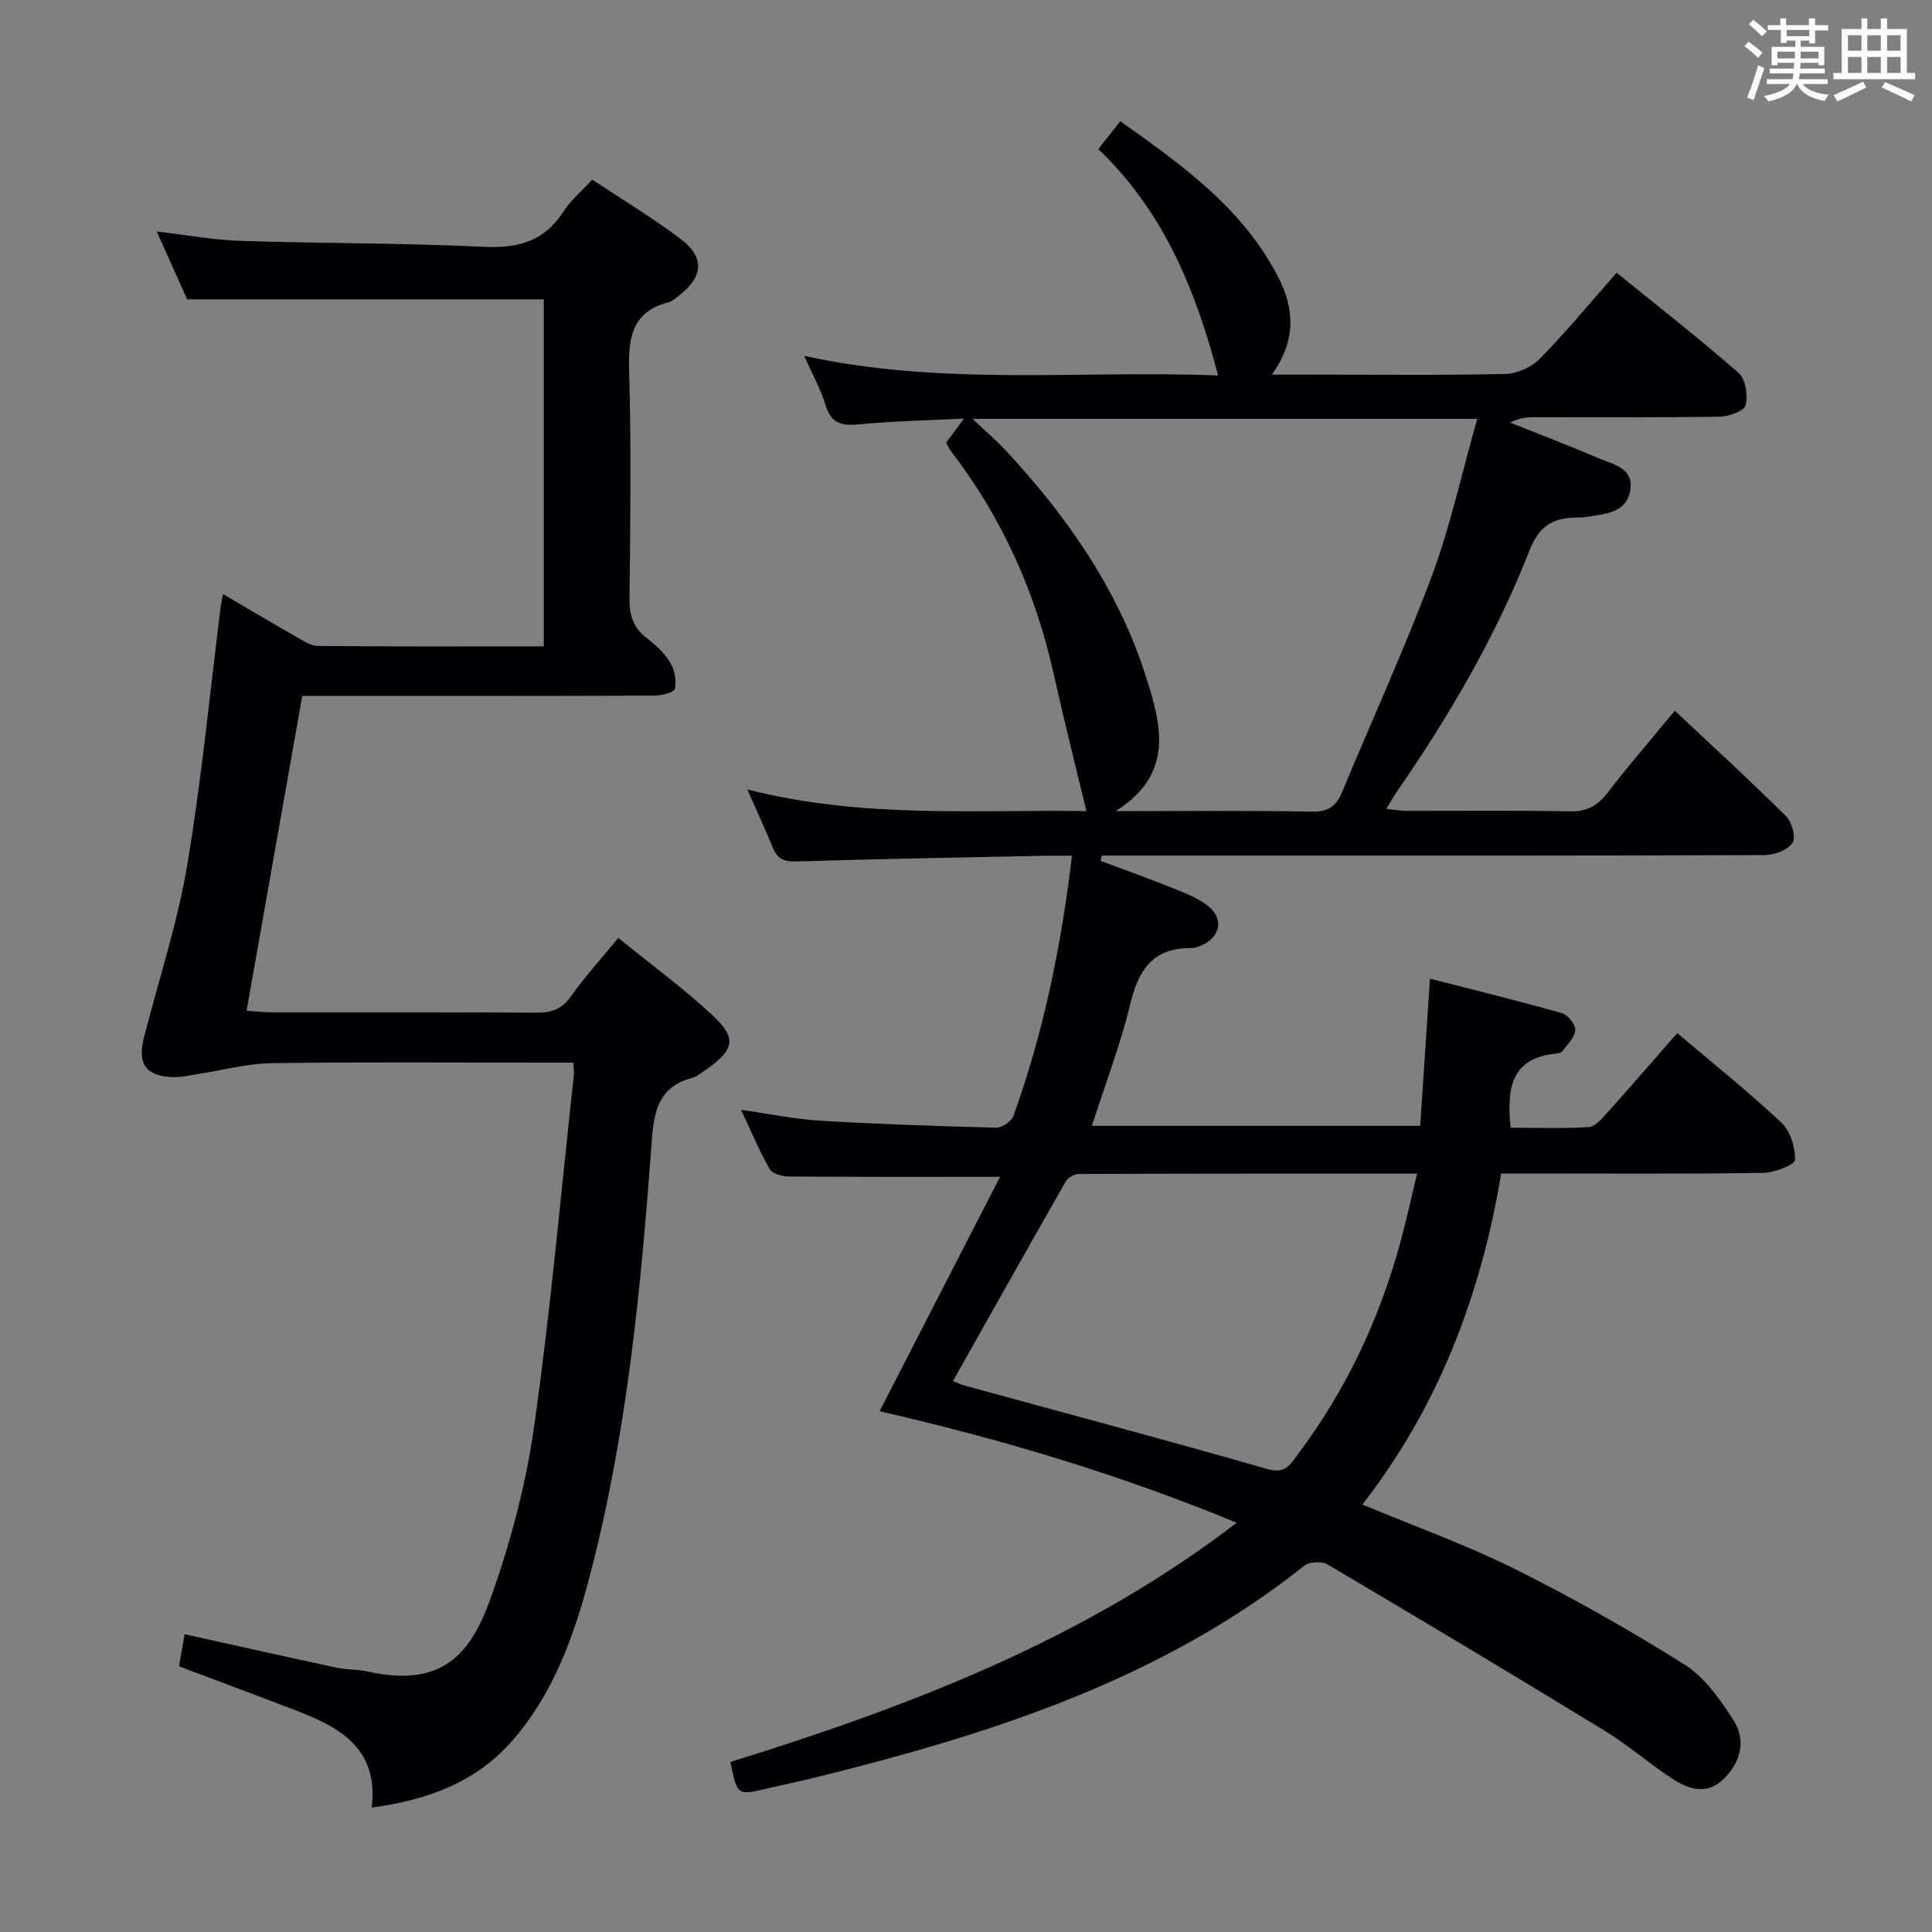<svg enable-background="new 0 0 400 400" viewBox="0 0 400 400" xmlns="http://www.w3.org/2000/svg"><rect x="0" y="0" width="400" height="400" fill="#808080" stroke="none"/><path d="m151.23 364.8c37.26-11.6 73.18-25.27 104.82-49.53-24.24-10.01-48.79-17.33-73.94-23.09 8.37-16.28 16.57-32.24 24.94-48.53-15.52 0-29.64.04-43.75-.07-1.35-.01-3.38-.55-3.93-1.51-2.12-3.71-3.77-7.69-5.94-12.29 6.02.85 11.19 1.94 16.41 2.25 12.11.72 24.24 1.13 36.37 1.44 1.21.03 3.19-1.25 3.59-2.37 6.2-17.23 9.91-35.03 12.14-53.93-1.98 0-3.58-.03-5.18 0-17.31.36-34.62.64-51.92 1.19-2.64.08-3.93-.62-4.86-2.91-1.5-3.68-3.18-7.29-5.25-12 24 6.11 47.7 4.13 70.2 4.48-2.26-9.42-4.63-18.75-6.72-28.16-3.76-16.97-10.64-32.46-21.25-46.26-.4-.52-.66-1.14-1.08-1.86 1.06-1.43 2.1-2.84 3.7-4.99-7.71.39-14.61.51-21.45 1.18-3.59.35-5.99.06-7.19-3.92-.98-3.27-2.7-6.32-4.43-10.25 28.89 6.36 57.32 2.91 85.69 4.07-4.7-17.89-11.34-34.01-24.81-46.87 1.6-2.02 2.88-3.64 4.56-5.77 12.88 9.14 25.44 18.08 32.75 32.39 3.28 6.42 3.71 12.98-1.38 20.07h8.88c13.16 0 26.33.16 39.49-.14 2.44-.06 5.43-1.41 7.14-3.17 5.45-5.56 10.43-11.6 15.88-17.78 8.61 6.98 17.13 13.63 25.24 20.73 1.45 1.27 1.97 4.63 1.48 6.67-.29 1.19-3.44 2.36-5.32 2.39-12.83.21-25.66.1-38.49.12-1.59 0-3.19.16-4.95 1.12 6.07 2.42 12.18 4.74 18.18 7.32 3.03 1.3 7.41 1.99 6.68 6.63-.75 4.79-5.18 4.93-8.93 5.56-.82.14-1.66.13-2.49.15-4.65.11-7.46 1.78-9.39 6.69-7.02 17.87-16.67 34.4-27.59 50.17-.65.95-1.2 1.97-2.1 3.44 1.55.17 2.76.41 3.96.42 11.33.03 22.67-.13 33.99.11 3.58.08 5.8-1.18 7.91-3.93 4.34-5.65 9.01-11.04 13.86-16.91 7.89 7.41 15.61 14.47 23.03 21.83 1.22 1.21 2.1 4.47 1.35 5.53-1.05 1.49-3.76 2.51-5.77 2.52-34.99.15-69.99.11-104.98.11-10.76 0-21.51 0-32.27 0-.08.36-.17.72-.25 1.08 5 1.88 10.02 3.68 14.97 5.66 2.45.98 5.01 1.98 7.09 3.54 3.5 2.62 2.89 6.44-1.05 8.27-.74.34-1.6.62-2.4.61-7.91-.05-10.81 4.66-12.5 11.7-2 8.33-5.12 16.4-7.91 25.09h67.98c.65-9.88 1.31-19.77 2.02-30.47 9.27 2.38 18.37 4.61 27.37 7.16 1.21.34 2.78 2.36 2.71 3.51-.09 1.48-1.61 2.92-2.62 4.3-.25.34-.89.5-1.36.55-9.36.88-10.23 7.25-9.4 15.35 5.29 0 10.74.19 16.15-.14 1.32-.08 2.72-1.71 3.78-2.89 4.87-5.42 9.64-10.94 14.57-16.57 7.46 6.33 14.76 12.15 21.54 18.52 1.86 1.74 2.92 5.16 2.83 7.74-.04 1.02-4.25 2.65-6.58 2.68-16.16.24-32.33.12-48.49.12-1.81 0-3.62 0-5.75 0-4.21 25.22-12.99 48.28-28.74 68.54 10.81 4.52 21.48 8.33 31.55 13.35 12.02 5.99 23.76 12.63 35.13 19.78 4.14 2.61 7.34 7.17 10.08 11.42 2.71 4.18 1.67 8.73-1.95 12.26-3.6 3.52-7.46 2.08-10.93-.22-4.71-3.12-9-6.88-13.81-9.81-19-11.61-38.11-23.04-57.28-34.37-1.18-.7-3.76-.58-4.81.26-29.81 23.7-65 34.88-101.17 43.83-3.38.84-6.78 1.55-10.18 2.33-6.06 1.42-6.06 1.42-7.47-5.52zm154.61-278.08c-35.33 0-69.2 0-104.5 0 2.88 2.71 4.99 4.5 6.86 6.51 12.8 13.78 23.44 29.02 29.13 47.1 3.03 9.64 5.96 19.87-6.36 27.61 14.49 0 27.59-.15 40.68.1 3.47.07 5.05-1.23 6.27-4.17 6.16-14.87 12.89-29.51 18.51-44.58 3.85-10.32 6.19-21.2 9.41-32.57zm-108.55 199.22c.65.25 1.53.69 2.46.94 20.91 5.73 41.87 11.3 62.71 17.29 3.78 1.09 4.81-1.17 6.28-3.13 9.92-13.15 16.79-27.81 21.15-43.67 1.26-4.57 2.25-9.21 3.5-14.38-23.86 0-46.96-.02-70.06.07-.92 0-2.24.78-2.7 1.58-7.81 13.69-15.51 27.42-23.34 41.3z" fill="#010105"/><path d="m76.95 374.24c1.47-12-6.31-16.51-15.32-19.97-8.05-3.09-16.13-6.09-24.56-9.27.38-2.25.76-4.45 1.14-6.65 10.61 2.34 21.05 4.69 31.51 6.93 2.1.45 4.32.32 6.42.79 15.64 3.48 21.39-3.84 25.47-15.26 4.1-11.48 7.29-23.51 8.99-35.57 3.42-24.16 5.56-48.51 8.22-72.78.07-.62-.06-1.27-.14-2.45-1.92 0-3.71 0-5.5 0-18.99 0-37.99-.16-56.98.11-5.05.07-10.08 1.47-15.12 2.23-1.79.27-3.6.74-5.39.66-5.51-.25-7.27-2.74-5.89-8.17 3.02-11.88 6.92-23.61 8.95-35.65 3.01-17.83 4.71-35.87 6.97-53.82.08-.65.24-1.28.46-2.37 5.19 3.04 10.16 6 15.18 8.86 1.41.81 2.99 1.87 4.5 1.88 15.46.14 30.92.08 46.73.08 0-24.31 0-48.2 0-71.85-24.34 0-48.68 0-73.84 0-1.7-3.78-3.84-8.56-6.3-14.04 6.27.73 11.8 1.76 17.36 1.94 16.79.54 33.62.42 50.39 1.23 7.11.34 12.52-1.15 16.47-7.31 1.5-2.34 3.74-4.2 5.95-6.6 6.21 4.13 12.48 7.9 18.29 12.28 5.08 3.83 4.71 7.87-.41 11.78-.66.5-1.33 1.14-2.09 1.33-7.78 2.02-8.35 7.57-8.15 14.47.45 15.65.24 31.32.07 46.98-.04 3.48.86 6.01 3.64 8.13 1.83 1.4 3.62 3.09 4.79 5.03.91 1.51 1.33 3.72.97 5.41-.16.76-2.75 1.42-4.24 1.42-22.32.09-44.65.06-66.98.06-1.82 0-3.64 0-5.93 0-3.83 21.68-7.63 43.16-11.53 65.18 1.91.13 3.49.32 5.08.33 18.33.02 36.65-.05 54.98.07 3.11.02 5.25-.75 7.13-3.41 2.85-4.04 6.21-7.73 9.77-12.07 6.79 5.52 13.64 10.52 19.78 16.28 4.76 4.46 4.13 6.93-1.23 10.72-1.08.76-2.18 1.69-3.41 2.03-6.67 1.81-7.74 6.7-8.19 12.79-2.24 30.49-5.11 60.92-12.94 90.62-3.2 12.12-7.38 23.83-15.75 33.54-7.56 8.77-17.57 12.5-29.32 14.08z" fill="#010105"/><g fill="#fafbfc"><path d="m361.2 9.6.8-1c.9.7 1.9 1.4 2.9 2.3l-.9 1.1c-1-1-2-1.8-2.8-2.4zm.5 10.6c.9-2.1 1.6-4.3 2.3-6.7.4.2.8.4 1.3.6-.7 2.1-1.5 4.3-2.2 6.6zm.4-15.2.9-.9c1 .8 2 1.6 2.8 2.4l-1 1c-.9-.9-1.8-1.7-2.7-2.5zm12.5-1.2h1.2v1.4h2.7v1.1h-2.7v2.7h-1.2v-.6h-1.8v1.3h4.9v3.8h-1.2v-.5h-3.7c0 .4-.1.9-.1 1.2h5.1v1h-5.2c0 .5-.1.9-.2 1.2h6v1h-5.2c1.1 1.3 2.9 2 5.5 2.2-.4.4-.7.8-.9 1.3-2.9-.5-4.8-1.6-5.7-3.5h-.1c-.8 1.7-2.7 2.9-5.9 3.6-.2-.4-.6-.8-.9-1.1 2.8-.6 4.6-1.4 5.4-2.5h-4.8v-1h5.3c.1-.3.2-.7.2-1.2h-4.9v-1h5c0-.4 0-.8.1-1.2h-3.5v.5h-1.2v-3.8h4.9v-1.3h-1.8v.5h-1.2v-2.7h-2.7v-1h2.6v-1.4h1.2v1.4h4.7v-1.4zm-6.6 8.3h3.6c0-.4 0-.9 0-1.4h-3.6zm1.9-4.6h4.7v-1.3h-4.7zm6.6 3.2h-3.7v1.4h3.7z"/><path d="m385.3 3.8h1.3v2.2h2.8v-2.2h1.3v2.2h4.1v9.1h1.7v1.3h-16.9v-1.3h1.7v-9.1h4.1v-2.2zm.4 13.1.7 1.2c-1.8.9-3.8 1.9-6 2.9-.2-.4-.5-.8-.8-1.3 2.3-1 4.3-1.9 6.1-2.8zm-3.1-6.4h2.8v-3.2h-2.8zm0 4.6h2.8v-3.3h-2.8zm4-4.6h2.8v-3.2h-2.8zm0 4.6h2.8v-3.3h-2.8zm3.7 1.9c2.1.9 4.1 1.8 6.1 2.7l-.7 1.3c-2.2-1.1-4.2-2-6.1-2.9zm3.2-9.7h-2.8v3.2h2.8zm-2.8 7.8h2.8v-3.3h-2.8z"/></g></svg>